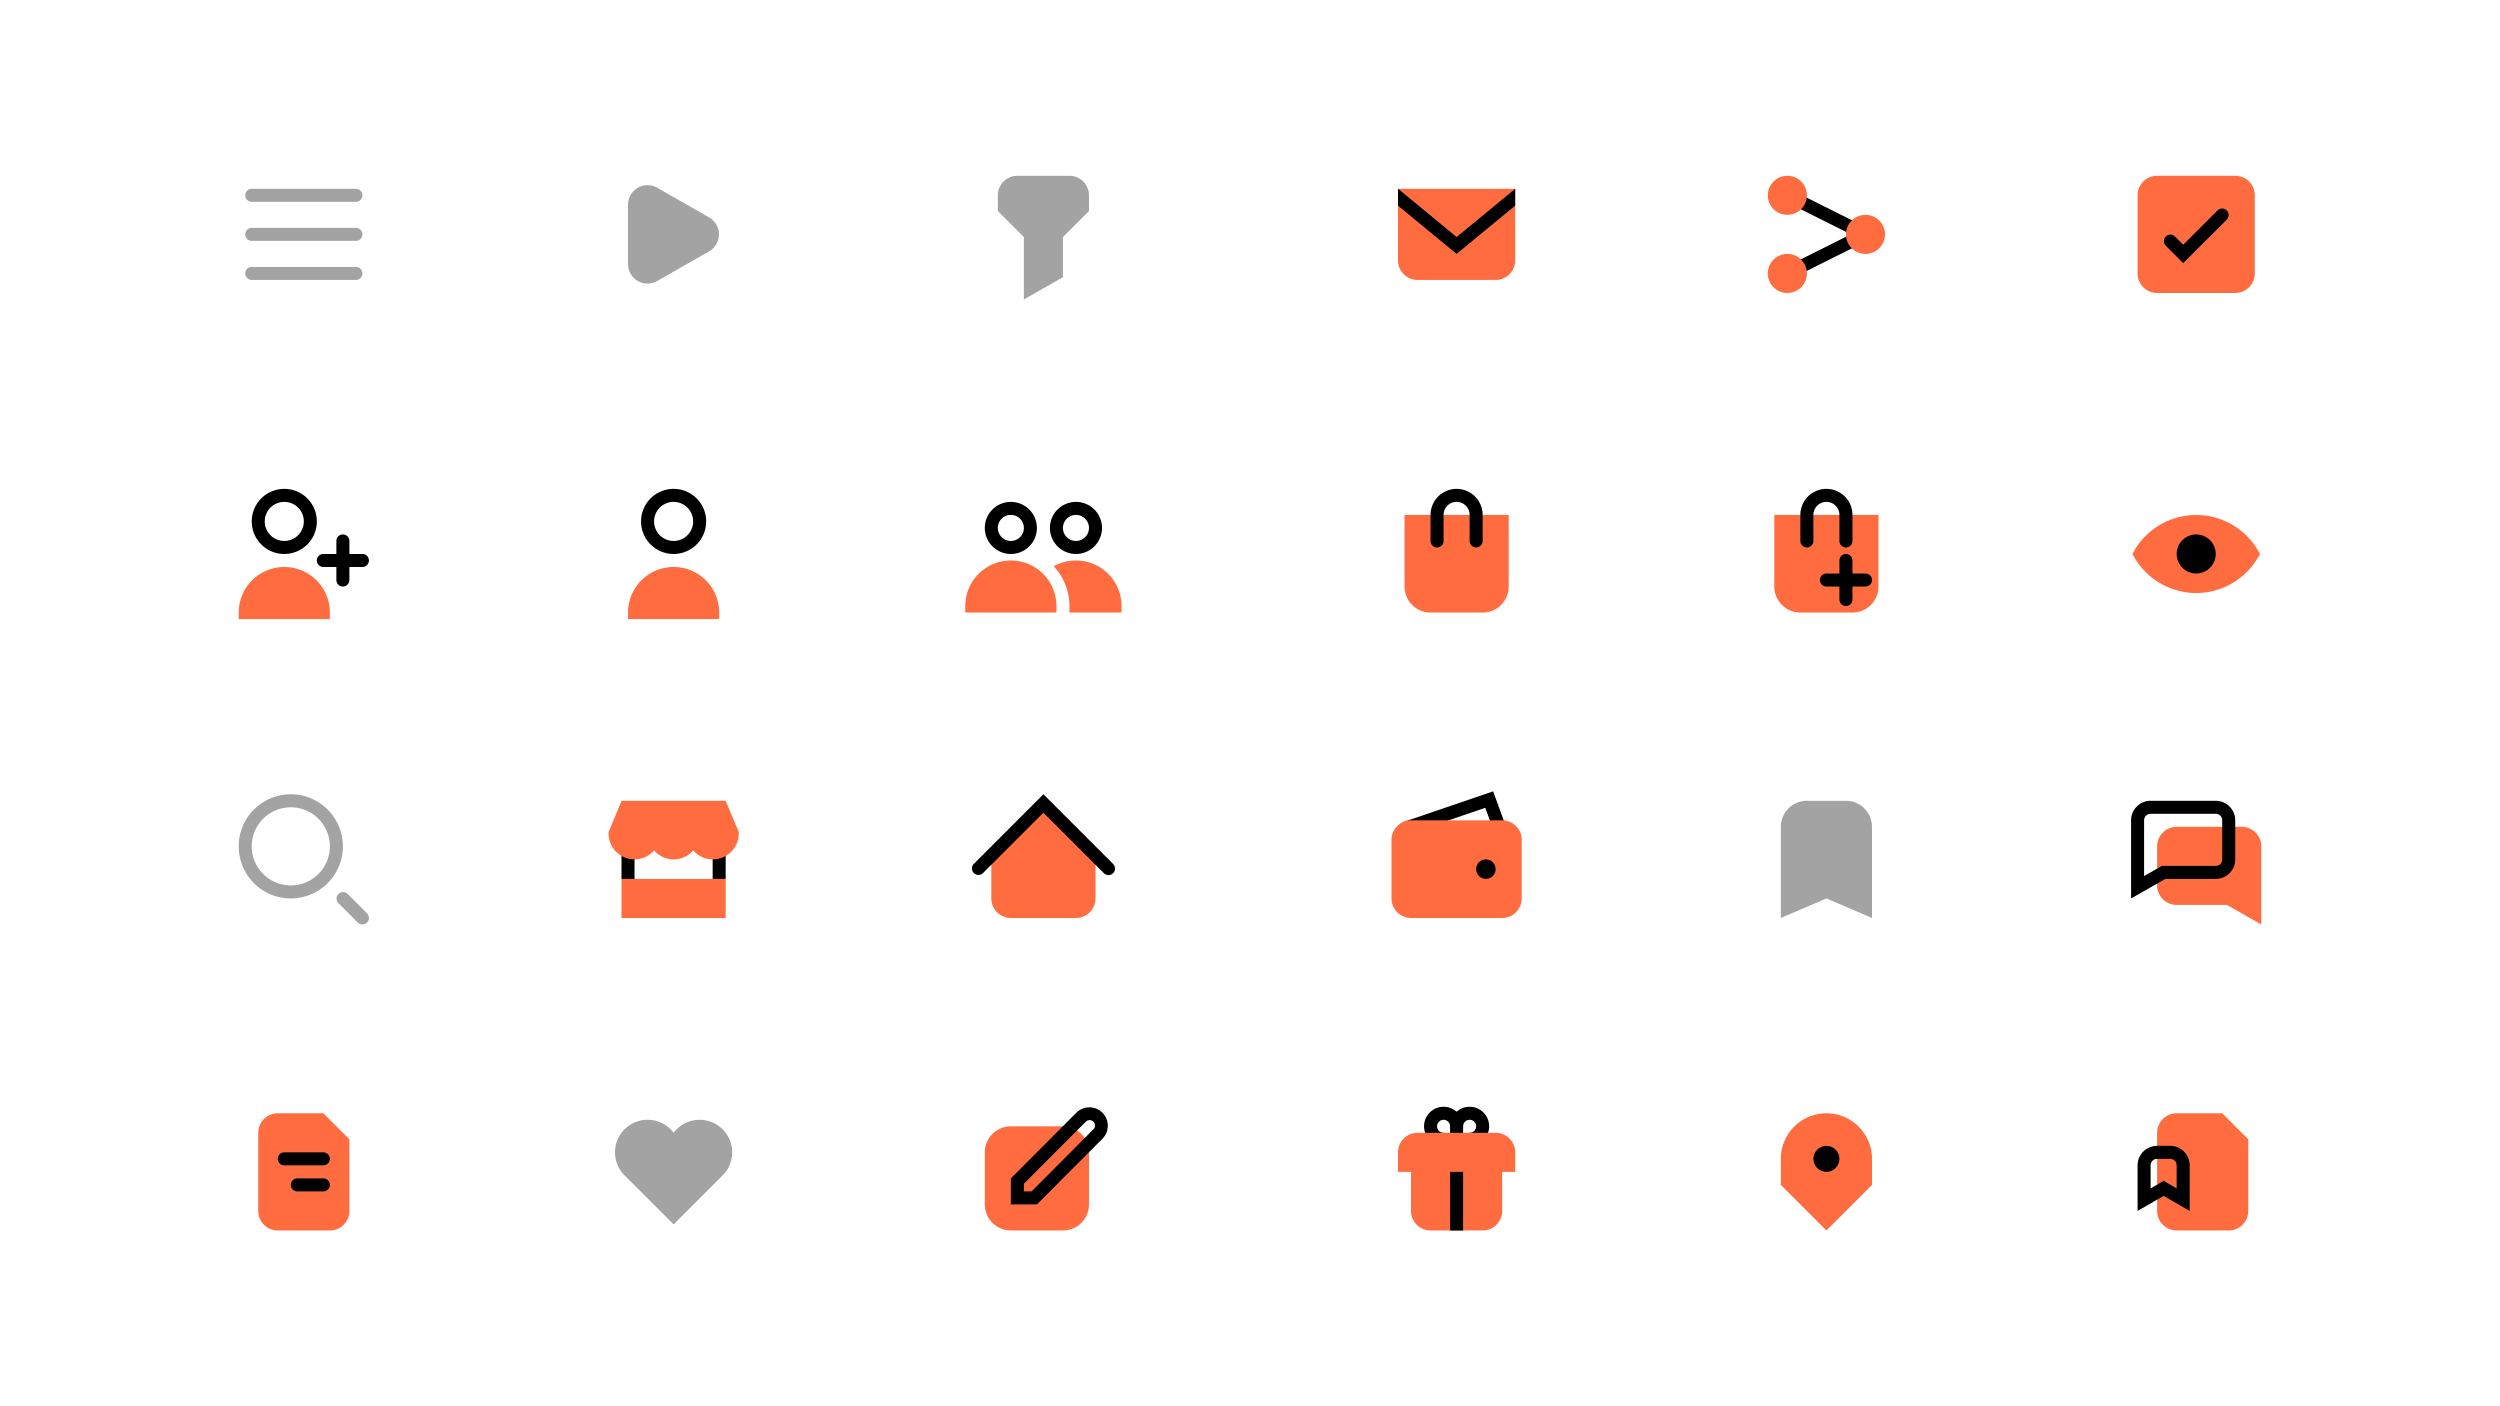 <svg xmlns="http://www.w3.org/2000/svg" viewBox="0 0 1152 648"><defs><style>.cls-1{fill:#a3a3a3;}.cls-2{fill:none;}.cls-3{fill:#ff6c40;}</style></defs><g id="Layer_1" data-name="Layer 1"><path class="cls-1" d="M820.61,423V381a12,12,0,0,1,12-12h18a12,12,0,0,1,12,12v42l-21-9Z"/><rect class="cls-2" x="805.61" y="360" width="72" height="72"/><path class="cls-1" d="M322.4,516a15,15,0,0,0-12,6,15,15,0,1,0-22.61,19.6l22.61,22.6,22.6-22.6A15,15,0,0,0,322.4,516Z"/><rect class="cls-2" x="274.39" y="504" width="72" height="72"/><path class="cls-3" d="M841.61,567l-21-21V534a21,21,0,0,1,42,0v12Z"/><circle cx="841.61" cy="534" r="6"/><rect class="cls-2" x="805.61" y="504" width="72" height="72"/><path class="cls-3" d="M644.2,87v33a9,9,0,0,0,9,9h36a9,9,0,0,0,9-9V87Z"/><polygon points="698.2 87 698.2 94.74 671.2 117 644.2 94.77 644.2 87 644.26 87 671.2 109.23 698.2 87"/><rect class="cls-2" x="635.2" y="72" width="72" height="72"/><rect class="cls-2" x="635.2" y="72" width="72" height="72"/><rect class="cls-2" x="635.2" y="72" width="72" height="72"/><rect class="cls-2" x="635.2" y="72" width="72" height="72"/><rect class="cls-2" x="635.2" y="72" width="72" height="72"/><path class="cls-3" d="M1030,135H994a9,9,0,0,1-9-9V90a9,9,0,0,1,9-9h36a9,9,0,0,1,9,9v36A9,9,0,0,1,1030,135Z"/><path d="M1006,121.24l-8-8a3,3,0,0,1,4.24-4.25l3.79,3.79,15.88-15.88a3,3,0,0,1,4.24,4.24Z"/><rect class="cls-2" x="976.01" y="72" width="72" height="72"/><rect x="838.61" y="84.87" width="6" height="28.26" transform="translate(376.69 807.48) rotate(-63.44)"/><rect x="827.48" y="114" width="28.25" height="6" transform="translate(36.54 388.76) rotate(-26.57)"/><path class="cls-3" d="M823.61,99a9,9,0,1,1,9-9A9,9,0,0,1,823.61,99Z"/><path class="cls-3" d="M823.61,135a9,9,0,1,1,9-9A9,9,0,0,1,823.61,135Z"/><path class="cls-3" d="M859.61,117a9,9,0,1,1,9-9A9,9,0,0,1,859.61,117Z"/><rect class="cls-2" x="805.61" y="72" width="72" height="72"/><path class="cls-1" d="M164,111H116a3,3,0,0,1,0-6h48a3,3,0,0,1,0,6Z"/><path class="cls-1" d="M164,129H116a3,3,0,0,1,0-6h48a3,3,0,0,1,0,6Z"/><path class="cls-1" d="M164,93H116a3,3,0,0,1,0-6h48a3,3,0,0,1,0,6Z"/><rect class="cls-2" x="103.99" y="72" width="72" height="72"/><path class="cls-3" d="M1036,525v33a9,9,0,0,1-9,9h-24a9,9,0,0,1-9-9V522a9,9,0,0,1,9-9h21"/><path d="M1009,558l-12-6.93L985,558V537a9,9,0,0,1,9-9h6a9,9,0,0,1,9,9Zm-12-13.86,6,3.46V537a3,3,0,0,0-3-3h-6a3,3,0,0,0-3,3v10.61Z"/><rect class="cls-2" x="976.01" y="504" width="72" height="72"/><path class="cls-3" d="M1042,426l-15.8-9H1003a9,9,0,0,1-9-9V390a9,9,0,0,1,9-9h30a9,9,0,0,1,9,9Z"/><path d="M982,414V378a9,9,0,0,1,9-9h30a9,9,0,0,1,9,9v18a9,9,0,0,1-9,9H997.8Zm9-39a3,3,0,0,0-3,3v25.69l8.2-4.69H1021a3,3,0,0,0,3-3V378a3,3,0,0,0-3-3Z"/><rect class="cls-2" x="976.01" y="360" width="72" height="72"/><path d="M677.2,528a3,3,0,0,1,0-6,3,3,0,1,0-3-3,3,3,0,0,1-6,0,9,9,0,1,1,9,9Z"/><path d="M671.2,528a3,3,0,0,1-3-3v-6a3,3,0,1,0-3,3,3,3,0,0,1,0,6,9,9,0,1,1,9-9v6A3,3,0,0,1,671.2,528Z"/><path class="cls-3" d="M698.2,531a9,9,0,0,0-9-9h-36a9,9,0,0,0-9,9v9h6v18a9,9,0,0,0,9,9h24a9,9,0,0,0,9-9V540h6Z"/><rect x="668.2" y="540" width="6" height="27"/><rect class="cls-2" x="635.2" y="504" width="72" height="72"/><path class="cls-3" d="M489.8,567h-24a12,12,0,0,1-12-12V531a12,12,0,0,1,12-12h24a12,12,0,0,1,12,12v24A12,12,0,0,1,489.8,567Z"/><path d="M477.8,555h-12V543l30.39-30.46a8.49,8.49,0,0,1,12,12Zm-6-6h3.52l28.62-28.7a2.49,2.49,0,0,0-3.51-3.52l-28.63,28.7Z"/><rect class="cls-2" x="444.8" y="504" width="72" height="72"/><path class="cls-1" d="M134,414a24,24,0,1,1,24-24A24,24,0,0,1,134,414Zm0-42a18,18,0,1,0,18,18A18,18,0,0,0,134,372Z"/><path class="cls-1" d="M167,426a3,3,0,0,1-2.12-.88l-9-9a3,3,0,0,1,4.24-4.24l9,9a3,3,0,0,1,0,4.24A3,3,0,0,1,167,426Z"/><rect class="cls-2" x="103.99" y="360" width="72" height="72"/><polygon points="648.74 384.4 646.8 378.73 688.04 364.65 693.7 380.18 688.06 382.23 684.42 372.23 648.74 384.4"/><path class="cls-3" d="M692.2,423h-42a9,9,0,0,1-9-9V387a9,9,0,0,1,9-9h42a9,9,0,0,1,9,9v27A9,9,0,0,1,692.2,423Z"/><circle cx="684.7" cy="400.5" r="4.5"/><rect class="cls-2" x="635.2" y="360" width="72" height="72"/><path class="cls-3" d="M495.8,423h-30a9,9,0,0,1-9-9V394.25l24-24,24,24V414A9,9,0,0,1,495.8,423Z"/><path d="M510.8,403.25a3,3,0,0,1-2.12-.88L480.8,374.49l-27.88,27.88a3,3,0,0,1-4.24-4.24L480.8,366l32.12,32.12a3,3,0,0,1-2.12,5.12Z"/><rect class="cls-2" x="444.8" y="360" width="72" height="72"/><path class="cls-3" d="M334.39,423h-48V405h48Z"/><rect x="286.39" y="390" width="6" height="15"/><rect x="328.39" y="393" width="6" height="12"/><path class="cls-3" d="M334.36,369H286.43l-6,14.4v.6a11.95,11.95,0,0,0,21,7.85,11.83,11.83,0,0,0,18,0,11.95,11.95,0,0,0,21-7.85v-.6Z"/><rect class="cls-2" x="274.39" y="360" width="72" height="72"/><path class="cls-3" d="M149,513H128a9,9,0,0,0-9,9v36a9,9,0,0,0,9,9h24a9,9,0,0,0,9-9V525Z"/><path d="M149,537H131a3,3,0,0,1,0-6h18a3,3,0,0,1,0,6Z"/><path d="M149,549H137a3,3,0,0,1,0-6h12a3,3,0,0,1,0,6Z"/><rect class="cls-2" x="103.99" y="504" width="72" height="72"/><rect class="cls-2" x="103.99" y="504" width="72" height="72"/><path d="M131,255.27a15,15,0,1,1,15-15A15,15,0,0,1,131,255.27Zm0-24a9,9,0,1,0,9,9A9,9,0,0,0,131,231.27Z"/><path d="M167,255.27h-6v-6a3,3,0,1,0-6,0v6h-6a3,3,0,1,0,0,6h6v6a3,3,0,0,0,6,0v-6h6a3,3,0,1,0,0-6Z"/><path class="cls-3" d="M152,285.27H110v-3a21,21,0,1,1,42,0Z"/><rect class="cls-2" x="103.99" y="219.27" width="72" height="72"/><path d="M310.4,255.27a15,15,0,1,1,15-15A15,15,0,0,1,310.4,255.27Zm0-24a9,9,0,1,0,9,9A9,9,0,0,0,310.4,231.27Z"/><path class="cls-3" d="M331.4,285.27h-42v-3a21,21,0,0,1,42,0Z"/><rect class="cls-2" x="274.39" y="219.27" width="72" height="72"/><path d="M465.8,255.27a12,12,0,1,1,12-12A12,12,0,0,1,465.8,255.27Zm0-18a6,6,0,1,0,6,6A6,6,0,0,0,465.8,237.27Z"/><path d="M495.8,255.27a12,12,0,1,1,12-12A12,12,0,0,1,495.8,255.27Zm0-18a6,6,0,1,0,6,6A6,6,0,0,0,495.8,237.27Z"/><path class="cls-3" d="M486.8,282.27h-42v-3a21,21,0,0,1,42,0Z"/><path class="cls-3" d="M495.8,258.27a20.93,20.93,0,0,0-10.23,2.67,26.88,26.88,0,0,1,7.23,18.33v3h24v-3A21,21,0,0,0,495.8,258.27Z"/><rect class="cls-2" x="444.8" y="219.27" width="72" height="72"/><path class="cls-3" d="M1012,273.27a33.12,33.12,0,0,1-28.55-16.5l-.87-1.5.87-1.5a33,33,0,0,1,57.1,0l.87,1.5-.87,1.5A33.1,33.1,0,0,1,1012,273.27Z"/><circle cx="1012.01" cy="255.27" r="9"/><rect class="cls-2" x="976.01" y="219.27" width="72" height="72"/><path class="cls-1" d="M298.39,130.67a9,9,0,0,1-4.51-1.22,8.92,8.92,0,0,1-4.49-7.79V94.34a9,9,0,0,1,13.47-7.82l23.91,13.67a9,9,0,0,1,0,15.62l-23.91,13.67A9.07,9.07,0,0,1,298.39,130.67Z"/><rect class="cls-2" x="274.39" y="72" width="72" height="72"/><path class="cls-1" d="M471.8,138V109.24l-12-12V90a9,9,0,0,1,9-9h24a9,9,0,0,1,9,9v7.24l-12,12v18.5Z"/><rect class="cls-2" x="444.8" y="72" width="72" height="72"/><path class="cls-3" d="M853.61,282.27h-24a12,12,0,0,1-12-12v-33h48v33A12,12,0,0,1,853.61,282.27Z"/><path d="M850.61,252.27a3,3,0,0,1-3-3v-12a6,6,0,0,0-12,0v12a3,3,0,1,1-6,0v-12a12,12,0,0,1,24,0v12A3,3,0,0,1,850.61,252.27Z"/><path d="M859.61,270.27h-18a3,3,0,0,1,0-6h18a3,3,0,1,1,0,6Z"/><path d="M850.61,279.27a3,3,0,0,1-3-3v-18a3,3,0,0,1,6,0v18A3,3,0,0,1,850.61,279.27Z"/><rect class="cls-2" x="805.61" y="219.27" width="72" height="72"/><path class="cls-3" d="M683.2,282.27h-24a12,12,0,0,1-12-12v-33h48v33A12,12,0,0,1,683.2,282.27Z"/><path d="M680.2,252.27a3,3,0,0,1-3-3v-12a6,6,0,1,0-12,0v12a3,3,0,0,1-6,0v-12a12,12,0,1,1,24,0v12A3,3,0,0,1,680.2,252.27Z"/><rect class="cls-2" x="635.2" y="219.27" width="72" height="72"/></g></svg>